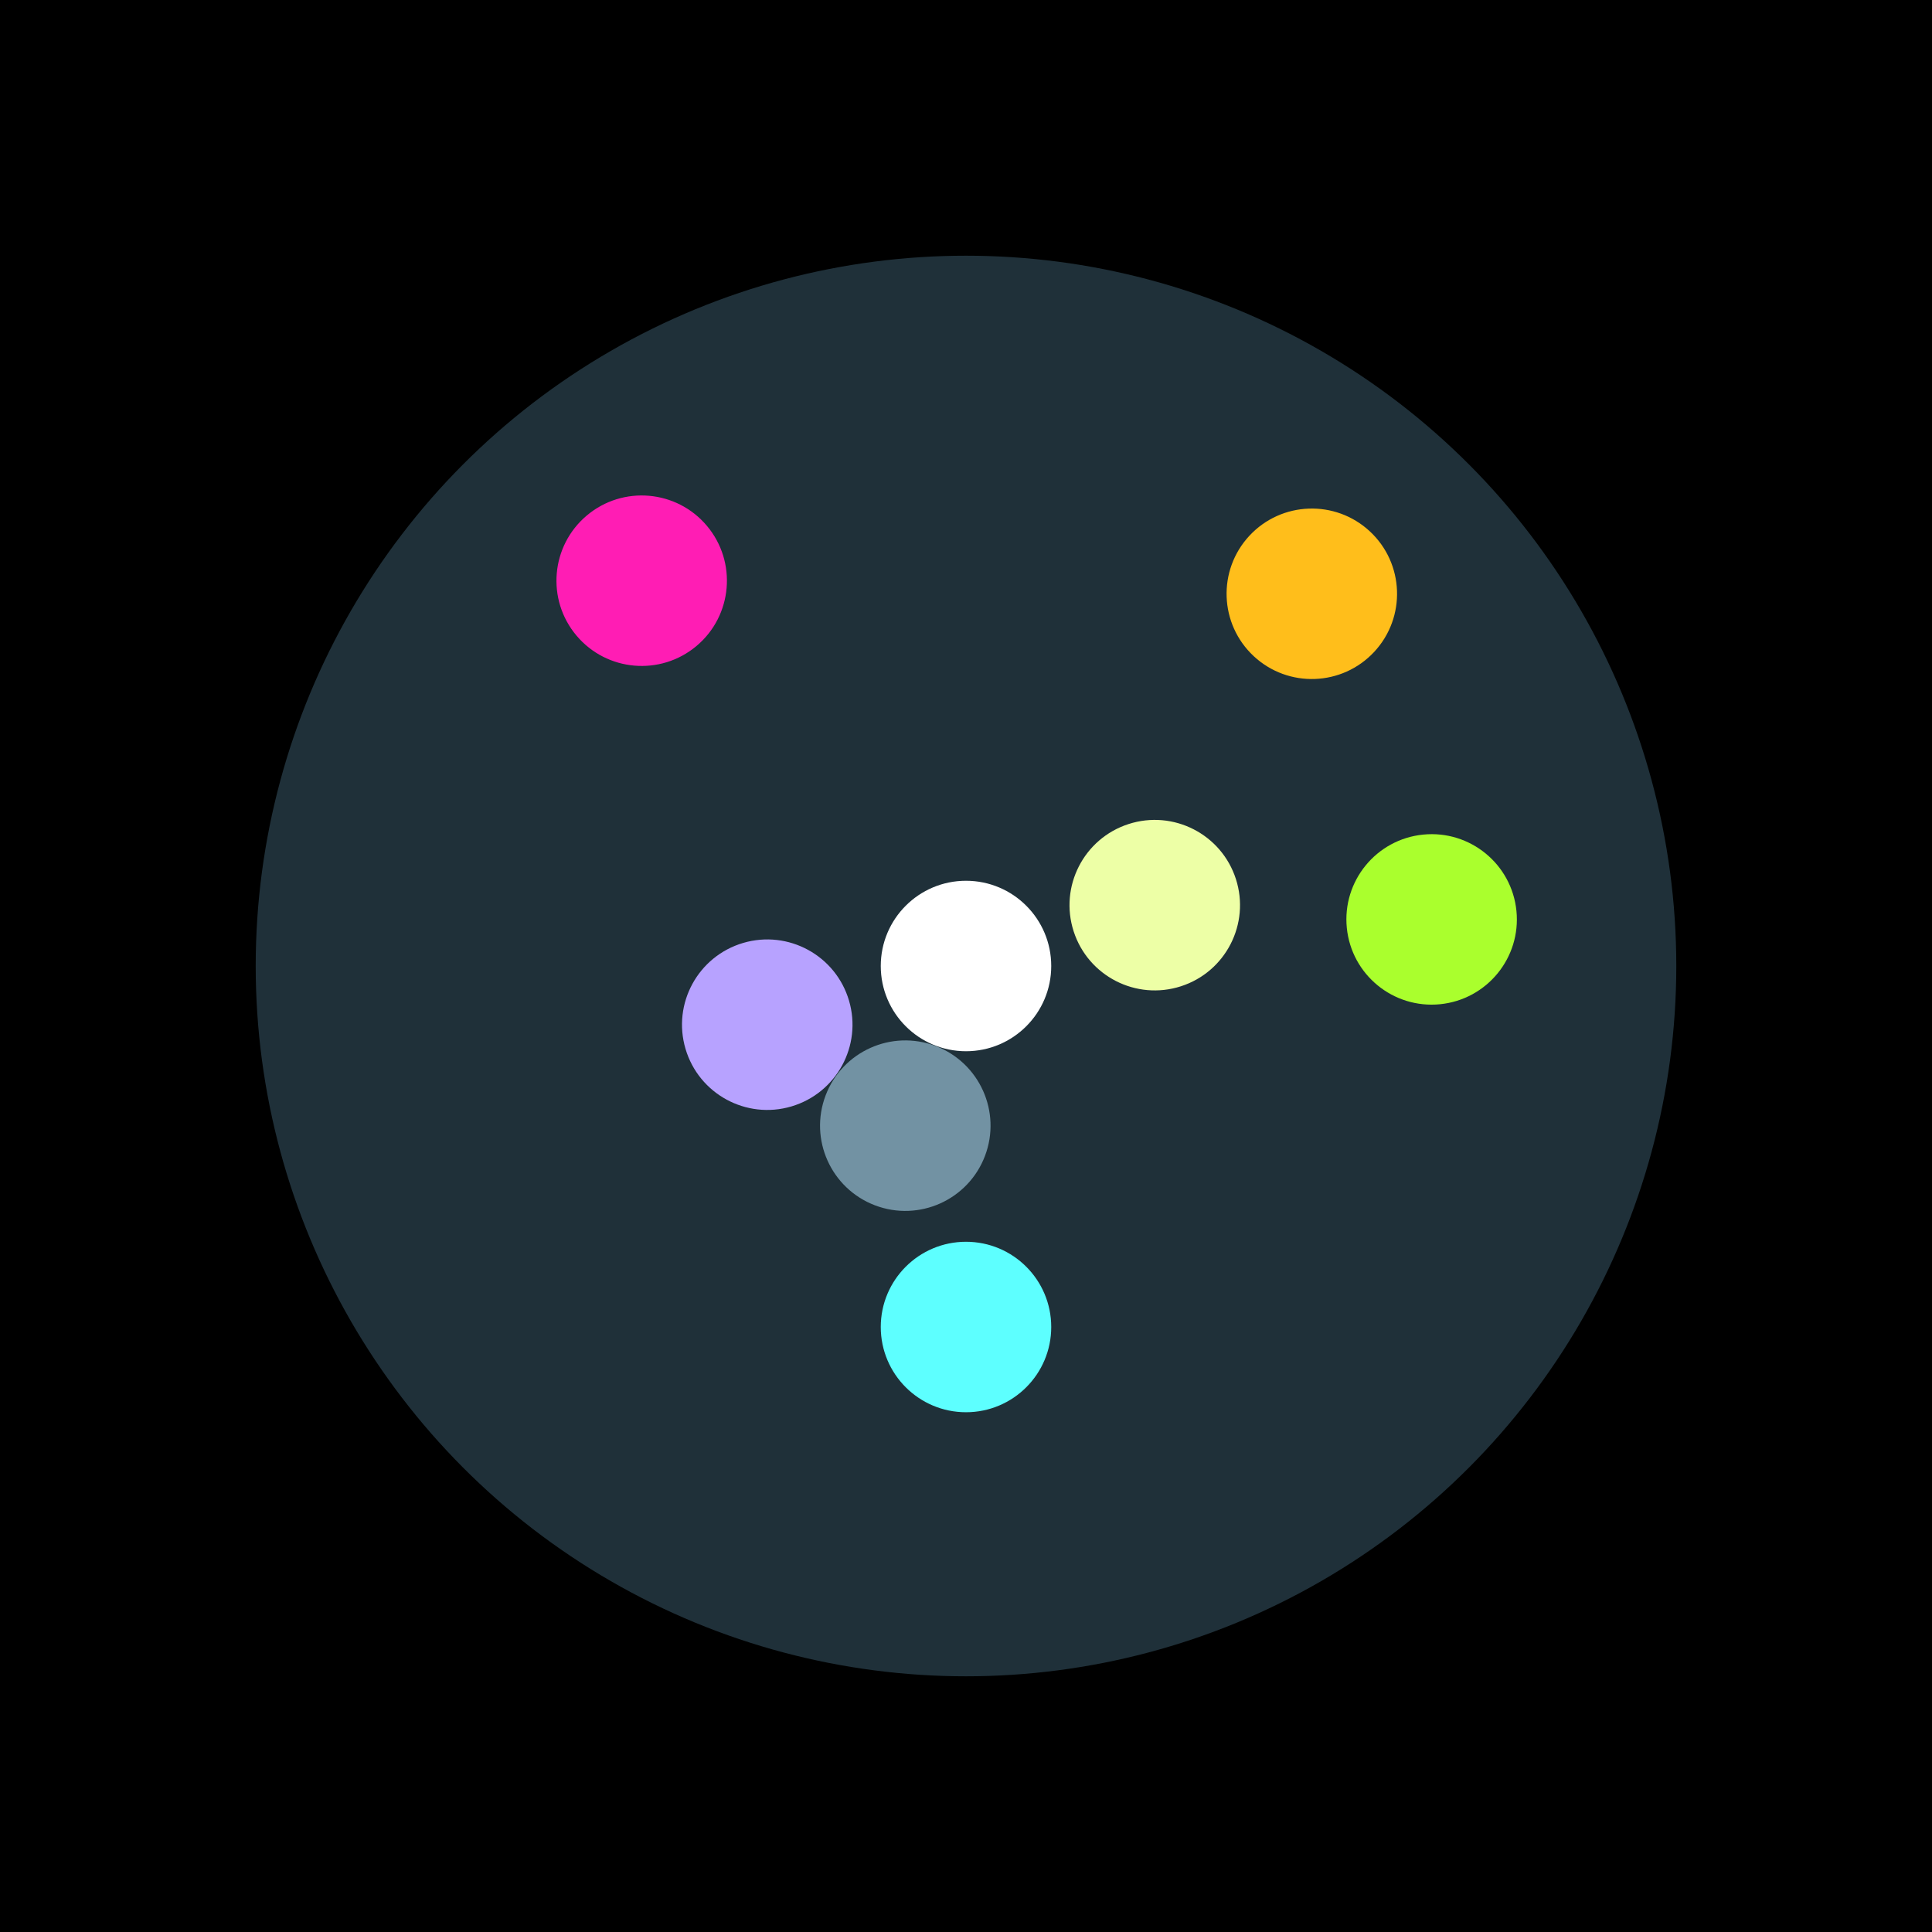 <?xml version="1.0" encoding="UTF-8"?>

<svg
  width="272"
  height="272"
  viewBox="0 0 272 272"
  version="1.1"
  xmlns="http://www.w3.org/2000/svg" xmlns:cc="http://creativecommons.org/ns#" xmlns:dc="http://purl.org/dc/elements/1.1/" xmlns:rdf="http://www.w3.org/1999/02/22-rdf-syntax-ns#"
>
  <rect
    y="0"
    x="0"
    height="272"
    width="272"
    style="opacity:1;fill:#000000;fill-opacity:1;stroke:none;"
  />
  <circle
    style="opacity: 1; fill: #1f3039; fill-opacity: 1; stroke: #ffffff; stroke-opacity: 0; stroke-width: 1.5px;"
    cx="136"
    cy="136"
    r="100" />
  
    
  
    
      <g transform='rotate(110.816 136 136)'>
        <circle
          transform='translate(24.049 0)'
          style="opacity: 1; fill: #7292a3; fill-opacity: 1; stroke: none;"
          cx="136"
          cy="136"
          r="12" />
      </g>
    
  
    
      <g transform='rotate(-90.0 136 136)'>
        <circle
          transform='translate(0.0 0)'
          style="opacity: 1; fill: #ffffff; fill-opacity: 1; stroke: none;"
          cx="136"
          cy="136"
          r="12" />
      </g>
    
  
    
      <g transform='rotate(229.912 136 136)'>
        <circle
          transform='translate(70.902 0)'
          style="opacity: 1; fill: #ff1db4; fill-opacity: 1; stroke: none;"
          cx="136"
          cy="136"
          r="12" />
      </g>
    
  
    
      <g transform='rotate(-47.105 136 136)'>
        <circle
          transform='translate(71.529 0)'
          style="opacity: 1; fill: #ffbe1b; fill-opacity: 1; stroke: none;"
          cx="136"
          cy="136"
          r="12" />
      </g>
    
  
    
      <g transform='rotate(-17.865 136 136)'>
        <circle
          transform='translate(27.922 0)'
          style="opacity: 1; fill: #edffa6; fill-opacity: 1; stroke: none;"
          cx="136"
          cy="136"
          r="12" />
      </g>
    
  
    
      <g transform='rotate(-5.714 136 136)'>
        <circle
          transform='translate(65.882 0)'
          style="opacity: 1; fill: #aaff2d; fill-opacity: 1; stroke: none;"
          cx="136"
          cy="136"
          r="12" />
      </g>
    
  
    
      <g transform='rotate(90.0 136 136)'>
        <circle
          transform='translate(50.824 0)'
          style="opacity: 1; fill: #5dffff; fill-opacity: 1; stroke: none;"
          cx="136"
          cy="136"
          r="12" />
      </g>
    
  
    
      <g transform='rotate(163.548 136 136)'>
        <circle
          transform='translate(29.176 0)'
          style="opacity: 1; fill: #b7a2ff; fill-opacity: 1; stroke: none;"
          cx="136"
          cy="136"
          r="12" />
      </g>
    
  
</svg>
